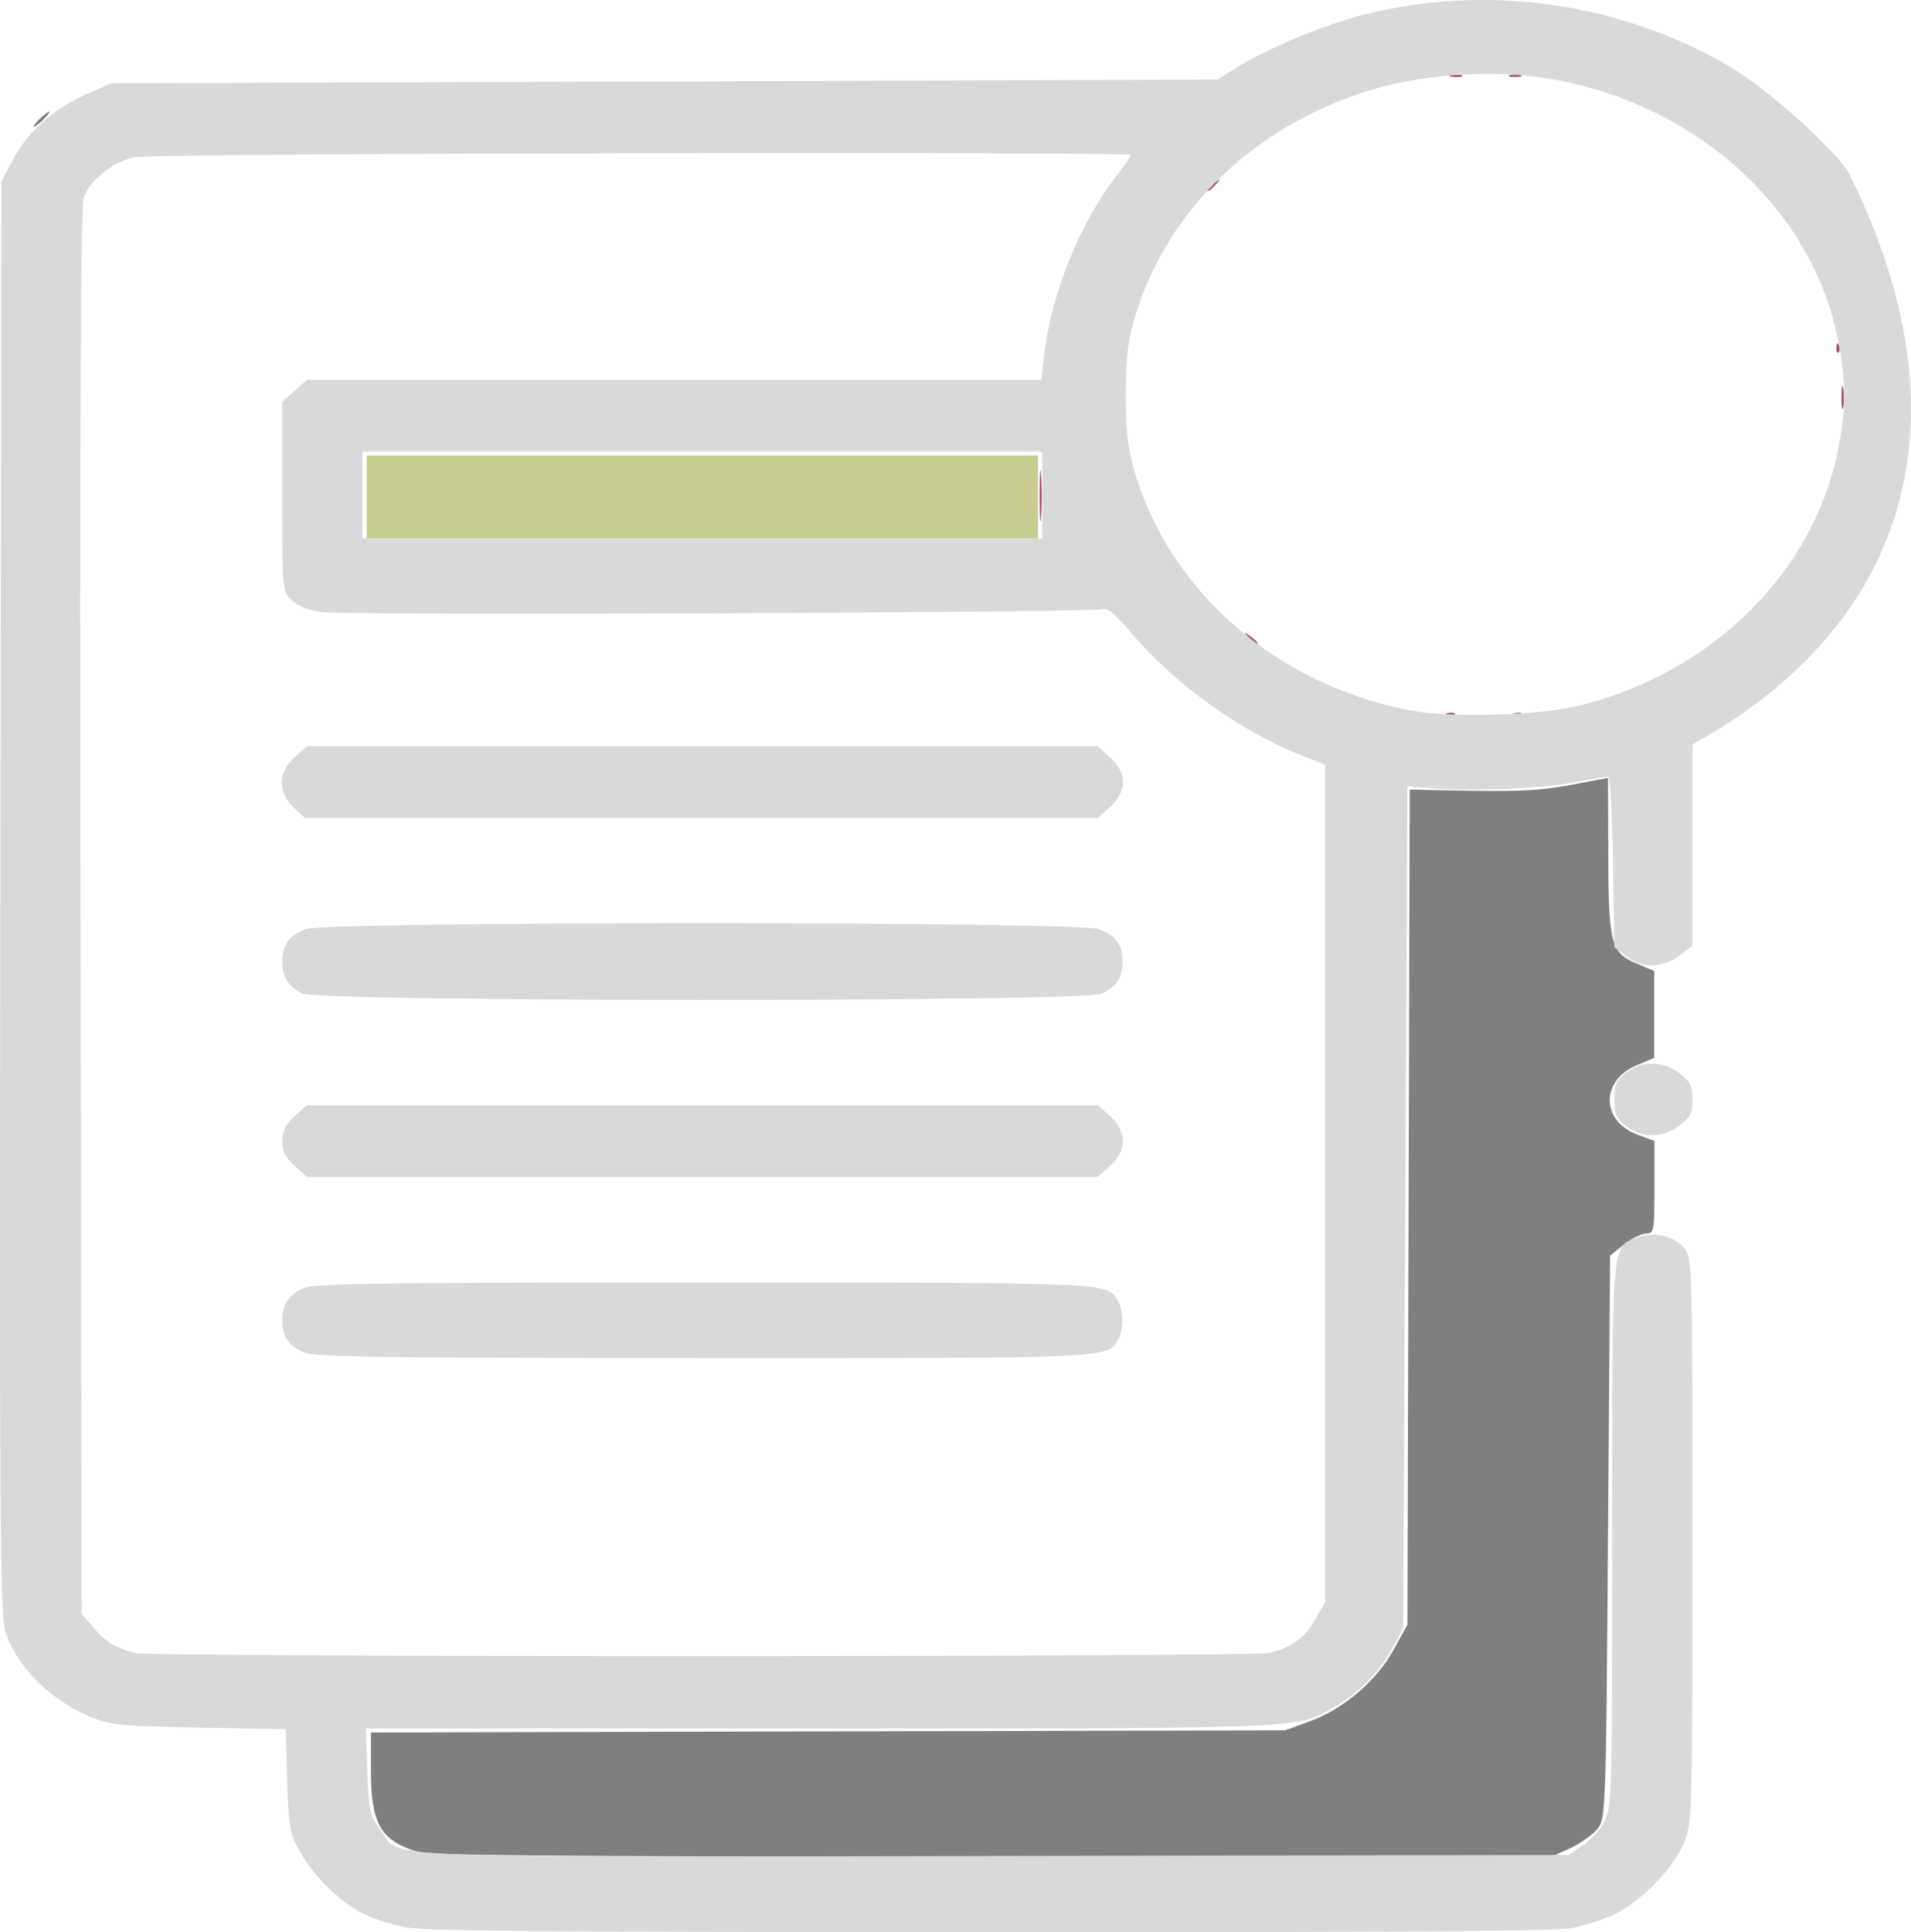 <?xml version="1.0" encoding="UTF-8" standalone="no"?>
<!-- Created with Inkscape (http://www.inkscape.org/) -->

<svg
   width="98.861mm"
   height="99.937mm"
   viewBox="0 0 98.861 99.937"
   version="1.1"
   id="svg5"
   xml:space="preserve"
   inkscape:version="1.2.1 (9c6d41e410, 2022-07-14)"
   sodipodi:docname="file.svg"
   inkscape:export-filename="select.png"
   inkscape:export-xdpi="96"
   inkscape:export-ydpi="96"
   xmlns:inkscape="http://www.inkscape.org/namespaces/inkscape"
   xmlns:sodipodi="http://sodipodi.sourceforge.net/DTD/sodipodi-0.dtd"
   xmlns="http://www.w3.org/2000/svg"
   xmlns:svg="http://www.w3.org/2000/svg"><sodipodi:namedview
     id="namedview7"
     pagecolor="#ffffff"
     bordercolor="#999999"
     borderopacity="1"
     inkscape:showpageshadow="0"
     inkscape:pageopacity="0"
     inkscape:pagecheckerboard="0"
     inkscape:deskcolor="#d1d1d1"
     inkscape:document-units="mm"
     showgrid="false"
     inkscape:zoom="0.1767767"
     inkscape:cx="823.07229"
     inkscape:cy="-718.42049"
     inkscape:window-width="1920"
     inkscape:window-height="1009"
     inkscape:window-x="1912"
     inkscape:window-y="-8"
     inkscape:window-maximized="1"
     inkscape:current-layer="layer1"
     showguides="false"><inkscape:grid
       type="xygrid"
       id="grid6400"
       originx="381.258"
       originy="-161.472" /></sodipodi:namedview><defs
     id="defs2" /><g
     inkscape:label="Capa 1"
     inkscape:groupmode="layer"
     id="layer1"
     transform="translate(51.133,-308.004)"><g
       id="g2269"
       transform="translate(-221.049,160.263)"><path
         style="fill:#7f7f7f;fill-opacity:1;stroke-width:0.207"
         d="m 191.438,243.499 c -1.85,-0.59 -2.334,-1.46 -2.334,-4.198 v -1.953 l 23.645,-0.056 23.645,-0.056 1.255,-0.453 c 1.752,-0.633 3.478,-2.1 4.364,-3.71 l 0.715,-1.299 0.059,-21.595 0.059,-21.595 3.217,0.057 c 2.481,0.044 3.655,-0.025 5.129,-0.303 l 1.911,-0.36 0.012,3.919 c 0.015,4.652 0.134,5.116 1.454,5.677 l 0.92,0.391 v 2.247 2.247 l -0.918,0.391 c -1.862,0.792 -1.832,2.87 0.053,3.578 l 0.877,0.329 0.002,2.393 c 0.002,2.257 -0.022,2.393 -0.431,2.393 -0.238,0 -0.754,0.257 -1.147,0.57 l -0.713,0.57 -0.109,14.558 c -0.107,14.309 -0.117,14.567 -0.559,15.109 -0.247,0.303 -0.882,0.749 -1.411,0.991 l -0.962,0.44 -28.95,-0.009 c -23.847,-0.007 -29.097,-0.056 -29.784,-0.275 z m -19.48,-89.593 c 0.217,-0.215 0.445,-0.391 0.505,-0.391 0.06,0 -0.069,0.176 -0.286,0.391 -0.217,0.215 -0.445,0.391 -0.505,0.391 -0.06,0 0.069,-0.176 0.286,-0.391 z"
         id="path1413" /><path
         style="fill:#c8cc8e;fill-opacity:1;stroke-width:0.207"
         d="m 188.886,173.445 v -2.149 h 17.365 17.365 v 2.149 2.149 h -17.365 -17.365 z"
         id="path1411"
         sodipodi:nodetypes="ccccccccc" /><path
         style="fill:#ab5465;stroke-width:0.207"
         d="m 244.763,184.643 c 0.158,-0.056 0.346,-0.05 0.419,0.015 0.073,0.065 -0.057,0.111 -0.287,0.103 -0.254,-0.009 -0.306,-0.056 -0.132,-0.118 z m 3.495,0 c 0.158,-0.056 0.346,-0.05 0.419,0.015 0.073,0.065 -0.057,0.111 -0.287,0.103 -0.254,-0.009 -0.306,-0.056 -0.132,-0.118 z m -13.748,-3.921 c -0.272,-0.31 -0.264,-0.317 0.083,-0.074 0.364,0.255 0.48,0.416 0.3,0.416 -0.045,0 -0.217,-0.154 -0.382,-0.342 z m -10.812,-7.376 c 4.3e-4,-1.182 0.036,-1.64 0.08,-1.019 0.043,0.622 0.043,1.589 -8.2e-4,2.149 -0.044,0.56 -0.08,0.051 -0.079,-1.131 z m 41.483,-5.08 c 0.002,-0.537 0.044,-0.734 0.094,-0.437 0.05,0.297 0.049,0.737 -0.003,0.977 -0.052,0.24 -0.093,-0.003 -0.091,-0.54 z m -0.264,-2.556 c 0.011,-0.228 0.062,-0.274 0.132,-0.118 0.063,0.141 0.055,0.31 -0.017,0.374 -0.073,0.065 -0.124,-0.05 -0.115,-0.256 z m -32.563,-8.166 c 0,-0.041 0.172,-0.194 0.382,-0.342 0.346,-0.243 0.354,-0.236 0.083,0.074 -0.285,0.325 -0.465,0.429 -0.465,0.268 z m 12.614,-5.917 c 0.15,-0.054 0.396,-0.054 0.546,0 0.15,0.054 0.027,0.099 -0.273,0.099 -0.3,0 -0.423,-0.044 -0.273,-0.099 z m 3.058,0 c 0.15,-0.054 0.396,-0.054 0.546,0 0.15,0.054 0.027,0.099 -0.273,0.099 -0.3,0 -0.423,-0.044 -0.273,-0.099 z"
         id="path1405"
         sodipodi:nodetypes="csccccscccccsccccccccsccccscccscccssssssss" /><path
         style="fill:#d9d9d9;fill-opacity:1;stroke-width:0.207"
         d="m 190.683,247.387 c -0.633,-0.152 -1.455,-0.418 -1.827,-0.59 -1.177,-0.545 -2.609,-1.886 -3.316,-3.105 -0.65,-1.122 -0.687,-1.31 -0.765,-3.849 l -0.082,-2.669 -4.403,-0.075 c -3.654,-0.062 -4.57,-0.136 -5.386,-0.437 -2.198,-0.809 -4.095,-2.627 -4.707,-4.508 -0.278,-0.855 -0.313,-5.929 -0.264,-38.005 l 0.056,-37.019 0.583,-1.113 c 0.743,-1.417 2.143,-2.67 3.797,-3.397 l 1.299,-0.57 28.614,-0.098 28.614,-0.098 0.983,-0.609 c 1.602,-0.993 4.444,-2.188 6.425,-2.702 6.453,-1.673 13.388,-0.707 19.131,2.663 1.777,1.043 4.893,3.791 6.052,5.338 6.382,12.664 3.345,23.43 -8.014,29.698 l -0.002,5.209 -0.002,5.209 -0.672,0.506 c -0.873,0.657 -1.93,0.67 -2.756,0.035 l -0.613,-0.471 -0.066,-4.413 c -0.036,-2.427 -0.149,-4.413 -0.25,-4.413 -0.101,0 -0.956,0.146 -1.9,0.324 -1.686,0.319 -5.245,0.448 -7.395,0.268 l -1.092,-0.091 -0.109,21.779 -0.109,21.779 -0.6,1.093 c -0.673,1.225 -1.751,2.303 -3.024,3.022 -1.921,1.085 -1.372,1.063 -26.693,1.063 h -23.345 l 0.073,2.213 c 0.067,2.011 0.127,2.285 0.655,2.998 1.153,1.557 -1.479,1.442 31.784,1.385 l 29.669,-0.051 0.715,-0.456 c 0.393,-0.251 0.909,-0.797 1.147,-1.213 0.418,-0.734 0.432,-1.197 0.432,-14.842 0,-15.43 -0.041,-14.932 1.286,-15.424 0.862,-0.32 1.878,-0.102 2.425,0.521 0.432,0.491 0.44,0.766 0.44,15.12 0,14.308 -0.01,14.643 -0.452,15.701 -0.557,1.331 -2.299,3.087 -3.678,3.708 -0.552,0.248 -1.524,0.551 -2.16,0.671 -0.826,0.157 -9.492,0.216 -30.253,0.207 -24.402,-0.011 -29.281,-0.058 -30.246,-0.29 z m 44.82,-14.147 c 1.179,-0.245 1.895,-0.757 2.474,-1.771 l 0.491,-0.86 V 208.952 187.295 l -1.254,-0.496 c -3.121,-1.235 -6.483,-3.644 -8.704,-6.238 -0.958,-1.119 -1.338,-1.43 -1.601,-1.312 -0.411,0.184 -39.017,0.326 -40.4,0.148 -0.576,-0.074 -1.162,-0.307 -1.474,-0.587 -0.518,-0.464 -0.519,-0.466 -0.519,-5.372 v -4.908 l 0.638,-0.571 0.638,-0.571 h 18.995 18.995 l 0.157,-1.319 c 0.368,-3.096 1.799,-6.69 3.609,-9.061 0.48,-0.629 0.873,-1.188 0.873,-1.243 0,-0.207 -50.771,-0.101 -51.61,0.107 -1.117,0.277 -2.287,1.238 -2.567,2.107 -0.159,0.494 -0.211,11.928 -0.167,36.973 l 0.064,36.259 0.61,0.715 c 0.66,0.775 1.21,1.1 2.23,1.32 0.973,0.21 57.509,0.205 58.522,-0.006 z M 185.681,217.707 c -0.812,-0.316 -1.164,-0.82 -1.164,-1.669 0,-0.818 0.318,-1.303 1.088,-1.659 0.555,-0.257 3.227,-0.295 20.646,-0.295 21.498,0 20.915,-0.026 21.509,0.966 0.293,0.49 0.287,1.495 -0.011,1.994 -0.573,0.958 -0.337,0.948 -21.545,0.94 -16.362,-0.007 -19.951,-0.055 -20.522,-0.277 z m -0.525,-9.665 c -0.473,-0.423 -0.638,-0.756 -0.638,-1.285 0,-0.529 0.166,-0.862 0.638,-1.285 l 0.638,-0.571 h 20.457 20.457 l 0.638,0.571 c 0.881,0.788 0.881,1.782 0,2.57 l -0.638,0.571 h -20.457 -20.457 z m 0.405,-8.916 c -0.731,-0.355 -1.043,-0.848 -1.043,-1.649 0,-0.864 0.357,-1.358 1.212,-1.677 1.104,-0.412 39.94,-0.412 41.044,0 0.855,0.32 1.212,0.813 1.212,1.677 0,0.818 -0.318,1.303 -1.088,1.659 -0.952,0.44 -40.429,0.431 -41.337,-0.009 z m -0.456,-9.622 c -0.831,-0.776 -0.81,-1.822 0.051,-2.593 l 0.638,-0.571 h 20.457 20.457 l 0.638,0.571 c 0.881,0.788 0.881,1.782 0,2.57 l -0.638,0.571 h -20.508 -20.508 z m 66.69,-5.306 c 6.809,-1.757 11.99,-6.942 13.215,-13.225 0.415,-2.128 0.414,-3.484 -0.004,-5.628 -1.313,-6.737 -7.21,-12.141 -14.734,-13.502 -2.793,-0.505 -6.442,-0.316 -9.18,0.476 -6.131,1.774 -10.796,6.205 -12.471,11.844 -0.355,1.196 -0.464,2.136 -0.464,4.005 0,1.869 0.109,2.809 0.464,4.005 1.831,6.166 7.306,10.935 14.109,12.29 2.204,0.439 6.862,0.302 9.065,-0.266 z m -27.959,-10.851 v -2.247 h -17.584 -17.584 v 2.247 2.247 h 17.584 17.584 z m 30.21,32.646 c -0.509,-0.392 -0.613,-0.626 -0.613,-1.385 0,-0.758 0.104,-0.993 0.613,-1.385 0.826,-0.636 1.883,-0.623 2.756,0.034 0.56,0.421 0.672,0.647 0.672,1.35 0,0.703 -0.112,0.929 -0.672,1.35 -0.873,0.657 -1.93,0.67 -2.756,0.034 z"
         id="path1401"
         sodipodi:nodetypes="cssscccssccccccsssccccsccsssscccssscssccsssssscssscccscccssscsscccccssscccccscccssscccccssccccsscccscssssscccccccsscccccscssssssccccccccccccssssscc" /></g><g
       id="g380"
       transform="translate(323.289,29.934)" /></g></svg>
